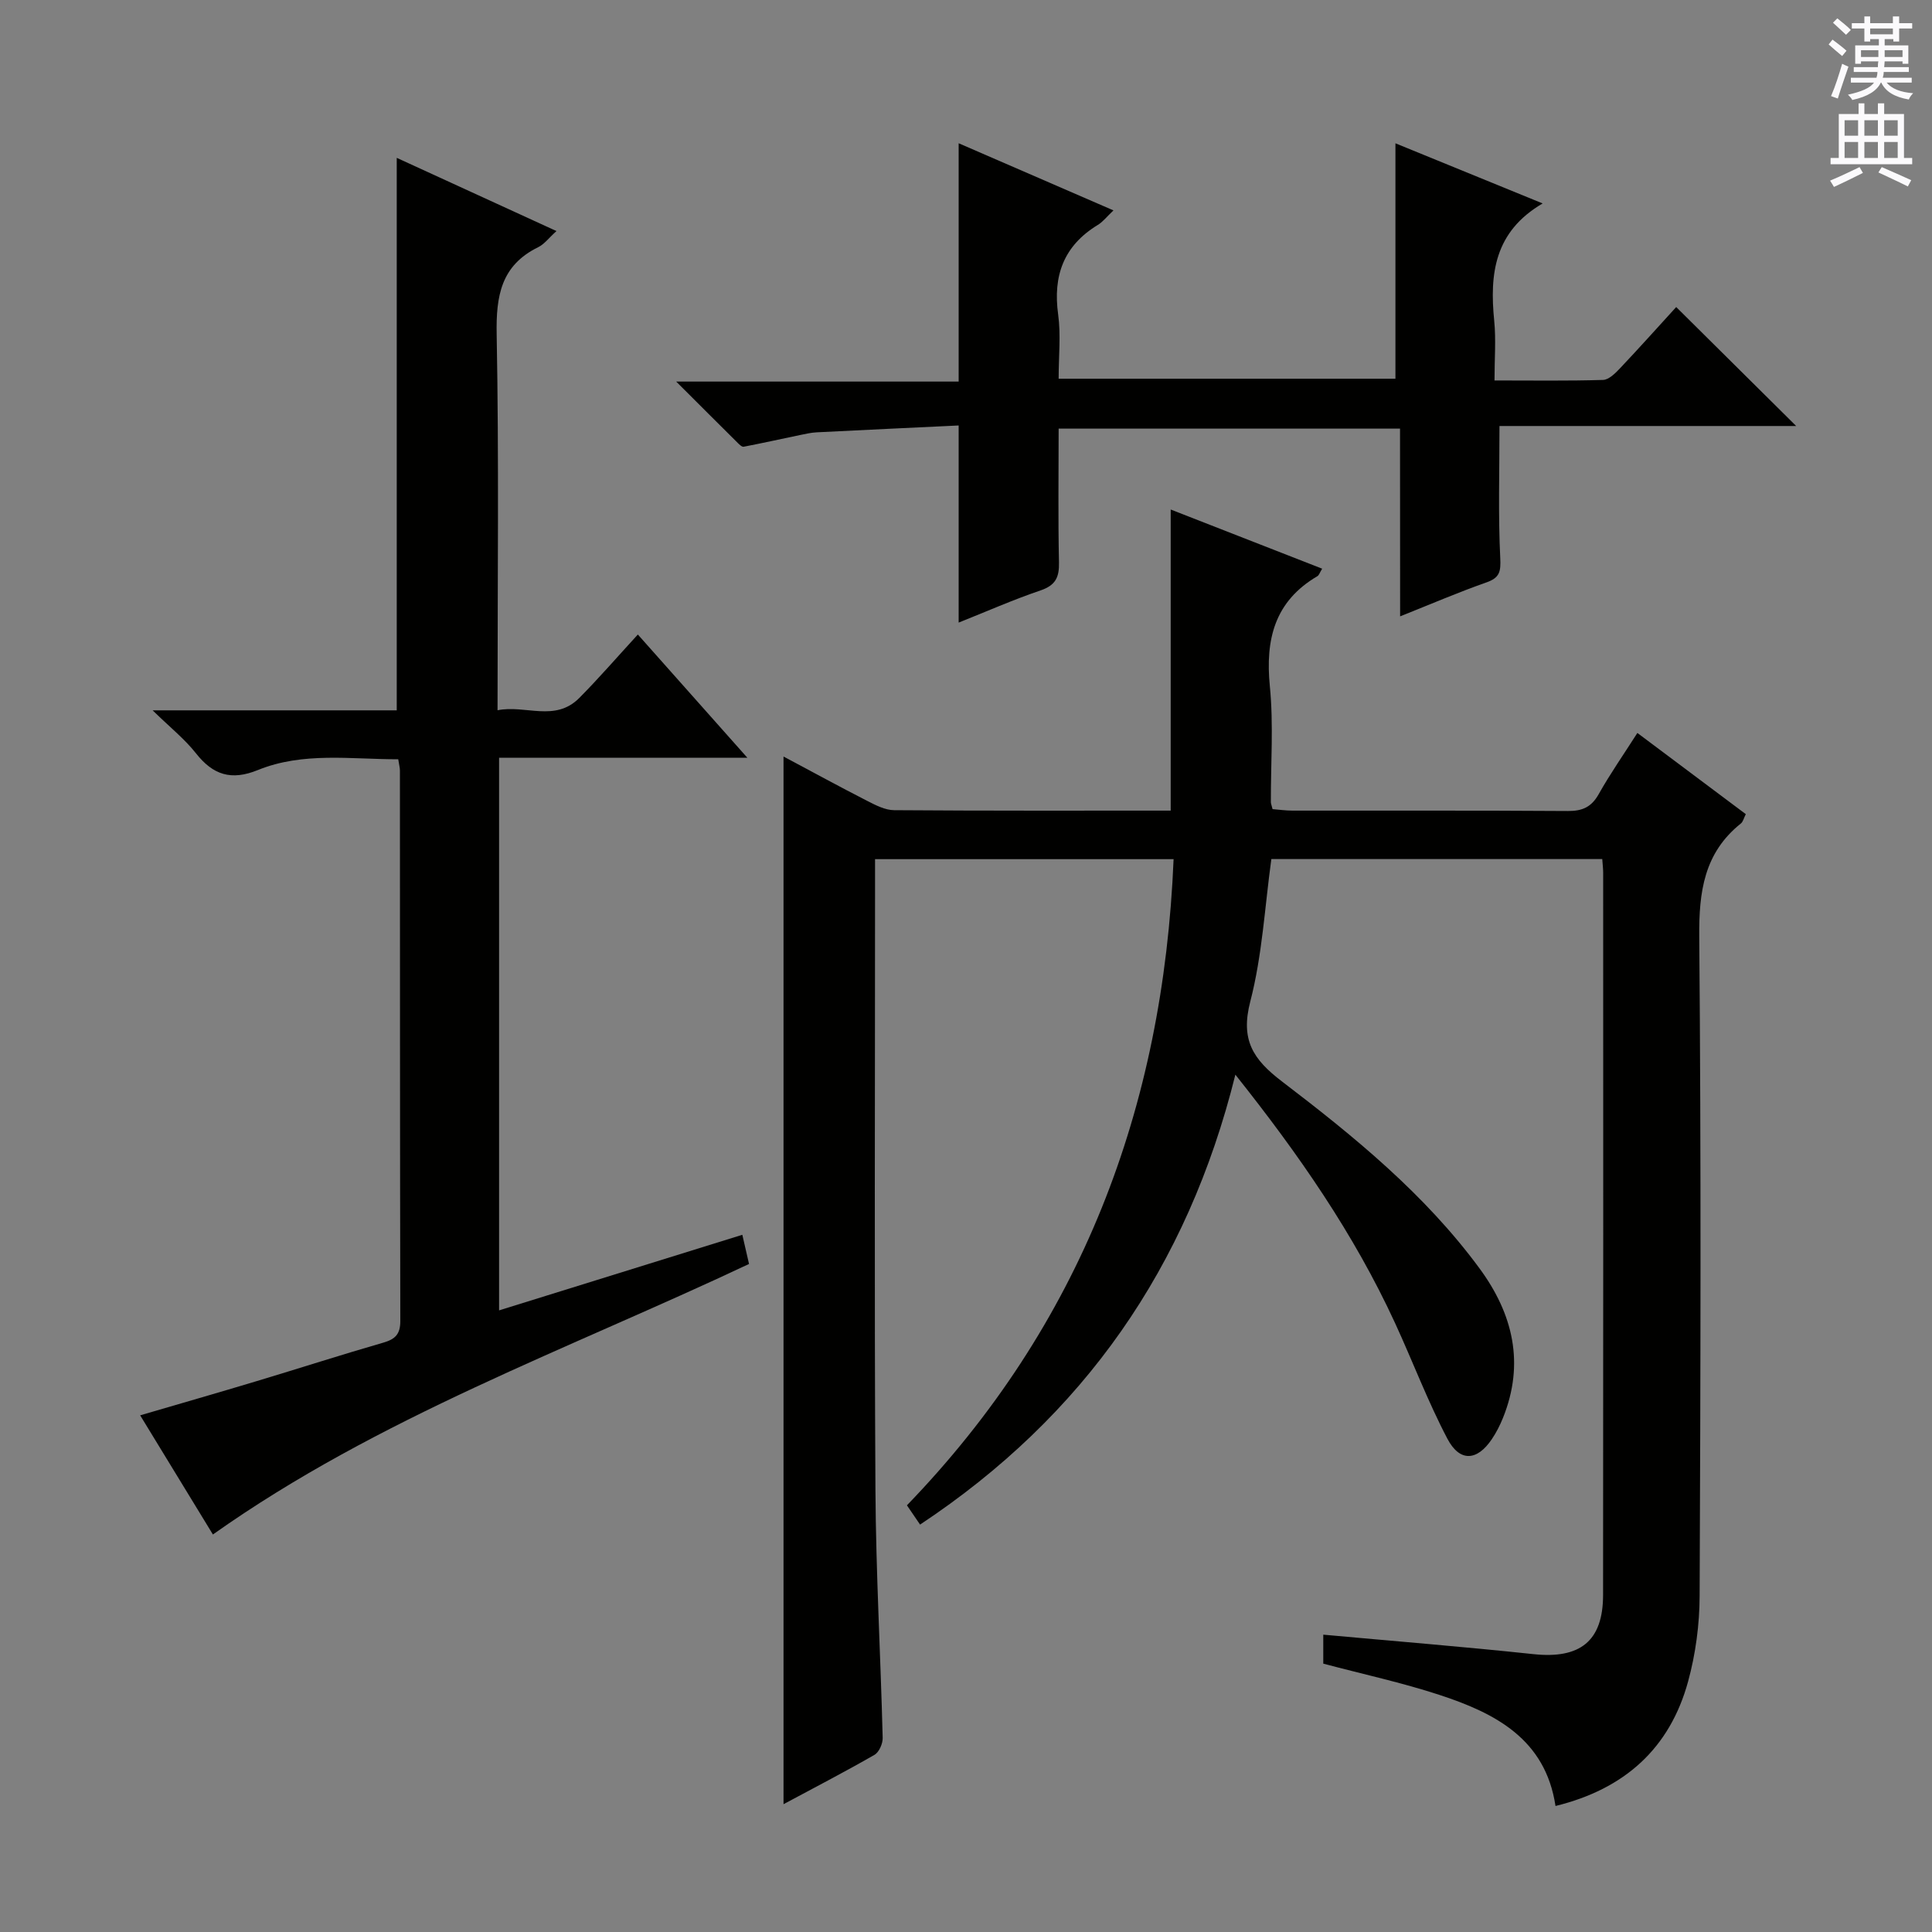 <svg enable-background="new 0 0 400 400" viewBox="0 0 400 400" xmlns="http://www.w3.org/2000/svg"><rect x="0" y="0" width="400" height="400" fill="#808080" stroke="none"/><g fill="#010100"><path d="m190.49 315.65c-1-1.46-1.81-2.67-2.72-3.99 36.01-37.29 53.08-82.18 55.21-133.78-20.64 0-40.98 0-61.81 0v5.59c0 41.66-.16 83.32.08 124.98.1 17.13 1.07 34.25 1.5 51.37.03 1.18-.75 2.95-1.7 3.5-6.01 3.46-12.18 6.65-18.83 10.22 0-72.51 0-144.37 0-216.91 5.99 3.19 11.63 6.27 17.36 9.2 1.74.89 3.69 1.9 5.55 1.91 18.98.14 37.96.09 57.25.09 0-20.76 0-41.24 0-62.34 10.54 4.12 20.82 8.13 31.36 12.25-.5.81-.64 1.34-.97 1.54-8.88 5.21-10.82 13.09-9.86 22.81.78 7.92.18 15.98.21 23.98 0 .32.15.64.35 1.45 1.28.1 2.71.31 4.14.31 19 .02 37.99-.05 56.99.08 3.02.02 4.89-.81 6.4-3.5 2.35-4.19 5.12-8.14 8-12.66 7.6 5.69 14.96 11.2 22.45 16.81-.43.84-.57 1.58-1.03 1.94-7.62 6.1-8.69 14.14-8.61 23.45.4 45.49.27 90.98.08 136.48-.02 5.92-.83 12.01-2.39 17.71-3.79 13.85-13.15 22.27-27.45 25.77-2.09-13.89-12.52-19.24-24.09-23.02-7.71-2.52-15.68-4.25-23.99-6.45 0-1.61 0-3.67 0-6 14.54 1.33 29.04 2.49 43.49 4.03 9.66 1.03 14.43-2.66 14.44-12.24.05-49.83.03-99.65.02-149.48 0-.82-.1-1.65-.19-2.89-22.8 0-45.52 0-68.51 0-1.36 9.85-1.88 19.92-4.36 29.48-2.06 7.95.53 11.97 6.58 16.58 14.95 11.4 29.57 23.33 40.86 38.66 6.96 9.45 9.42 19.7 4.87 30.99-.62 1.53-1.38 3.03-2.3 4.39-3.04 4.52-6.63 4.8-9.2-.08-4.08-7.76-7.18-16.02-10.86-24-8.46-18.36-19.86-34.83-33.04-51.38-9.91 39.91-31.43 70.7-65.28 93.15z"/><path d="m44.08 317.7c-4.77-7.81-9.77-16-15.06-24.67 8.34-2.44 16.27-4.72 24.18-7.1 8.74-2.63 17.42-5.43 26.19-7.96 2.48-.72 3.49-1.78 3.49-4.46-.08-37.99-.06-75.97-.08-113.96 0-.63-.19-1.27-.35-2.35-9.84.01-19.71-1.57-29.06 2.23-5.51 2.24-9.28 1.03-12.83-3.48-2.31-2.93-5.31-5.32-8.96-8.88h50.54c0-38.34 0-76.2 0-114.39 10.72 4.91 21.65 9.92 33.07 15.16-1.6 1.44-2.52 2.72-3.77 3.33-7.72 3.78-8.76 10.11-8.61 18.07.48 25.64.18 51.3.18 77.81 5.79-1.17 11.89 2.52 16.92-2.54 4.07-4.1 7.86-8.49 12.13-13.14 7.48 8.42 14.7 16.55 22.67 25.51-17.73 0-34.41 0-51.4 0v114.42c16.95-5.27 33.54-10.42 50.36-15.65.42 1.85.89 3.87 1.39 6.04-37.54 17.71-76.7 31.72-111 56.01z"/><path d="m289.86 88.74c-24.04 0-47.11 0-70.68 0 0 9.45-.13 18.57.07 27.69.07 3.11-.71 4.75-3.82 5.81-5.77 1.96-11.36 4.44-16.95 6.66 0-13.49 0-26.6 0-40.81-9.67.46-19.55.92-29.42 1.42-1.15.06-2.3.33-3.43.56-3.89.81-7.76 1.67-11.66 2.42-.35.07-.88-.44-1.22-.78-3.99-3.95-7.95-7.92-12.75-12.71h58.48c0-16.55 0-32.59 0-49.34 10.55 4.58 21.04 9.13 32.05 13.9-1.36 1.28-2.18 2.37-3.26 3.02-7.05 4.3-9.3 10.51-8.19 18.54.58 4.23.1 8.6.1 13.29h69.73c0-15.99 0-32.04 0-48.74 9.88 4.04 19.99 8.16 30.48 12.45-10.01 5.85-11 14.6-10.03 24.29.39 3.92.06 7.91.06 12.36 7.92 0 15.2.11 22.48-.11 1.2-.04 2.53-1.38 3.5-2.4 4.1-4.34 8.08-8.79 11.64-12.69 8.2 8.14 16.31 16.18 24.84 24.63-20.66 0-41.16 0-61.43 0 0 9.55-.28 18.45.16 27.32.14 2.87-.12 4.11-2.91 5.08-5.75 2.02-11.37 4.44-17.82 7.01-.02-13.23-.02-25.77-.02-38.87z"/></g><path d="m378.6 9.2.8-1c.9.7 1.9 1.4 2.9 2.3l-.9 1.1c-1.1-.9-2-1.7-2.8-2.4zm.5 10.7c.9-2.1 1.6-4.3 2.3-6.7.4.2.8.4 1.3.6-.7 2.1-1.5 4.3-2.2 6.6zm.4-15.2.9-.9c1 .8 2 1.6 2.8 2.4l-1 1c-1-.9-1.9-1.8-2.7-2.5zm12.5-1.3h1.2v1.4h2.7v1.1h-2.7v2.7h-1.2v-.5h-1.8v1.3h4.9v3.8h-1.2v-.5h-3.7c0 .4-.1.9-.1 1.2h5.1v1h-5.2c0 .5-.1.9-.2 1.2h6v1h-5.2c1.1 1.3 2.9 2 5.5 2.2-.4.4-.7.8-.9 1.3-2.9-.5-4.8-1.6-5.7-3.5h-.1c-.8 1.7-2.7 2.9-5.9 3.6-.2-.4-.6-.8-.9-1.1 2.8-.6 4.6-1.4 5.4-2.5h-4.8v-1h5.3c.1-.3.2-.7.2-1.2h-4.9v-1h5c0-.4 0-.8.1-1.2h-3.6v.5h-1.2v-3.8h4.9v-1.3h-1.8v.5h-1.2v-2.7h-2.6v-1.1h2.6v-1.4h1.2v1.4h4.7v-1.4zm-6.7 8.4h3.6c0-.4 0-.9 0-1.4h-3.6zm1.9-4.7h4.7v-1.2h-4.7zm6.7 3.3h-3.7v1.4h3.7z" fill="#fbfafc"/><path d="m384.7 21.4h1.3v2.2h2.8v-2.2h1.3v2.2h4.1v9.1h1.7v1.3h-16.9v-1.3h1.7v-9.1h4.1v-2.2zm.3 13.2.7 1.2c-1.8.9-3.8 1.9-6 2.9-.2-.4-.5-.8-.8-1.3 2.4-1 4.4-2 6.1-2.8zm-3.1-6.5h2.8v-3.2h-2.8zm0 4.6h2.8v-3.3h-2.8zm4.1-4.6h2.8v-3.2h-2.8zm0 4.6h2.8v-3.3h-2.8zm3.6 1.9c2.1.9 4.1 1.8 6.1 2.7l-.7 1.3c-2.2-1.1-4.2-2-6.1-2.9zm3.3-9.7h-2.8v3.2h2.8zm-2.8 7.8h2.8v-3.3h-2.8z" fill="#fbfafc"/></svg>